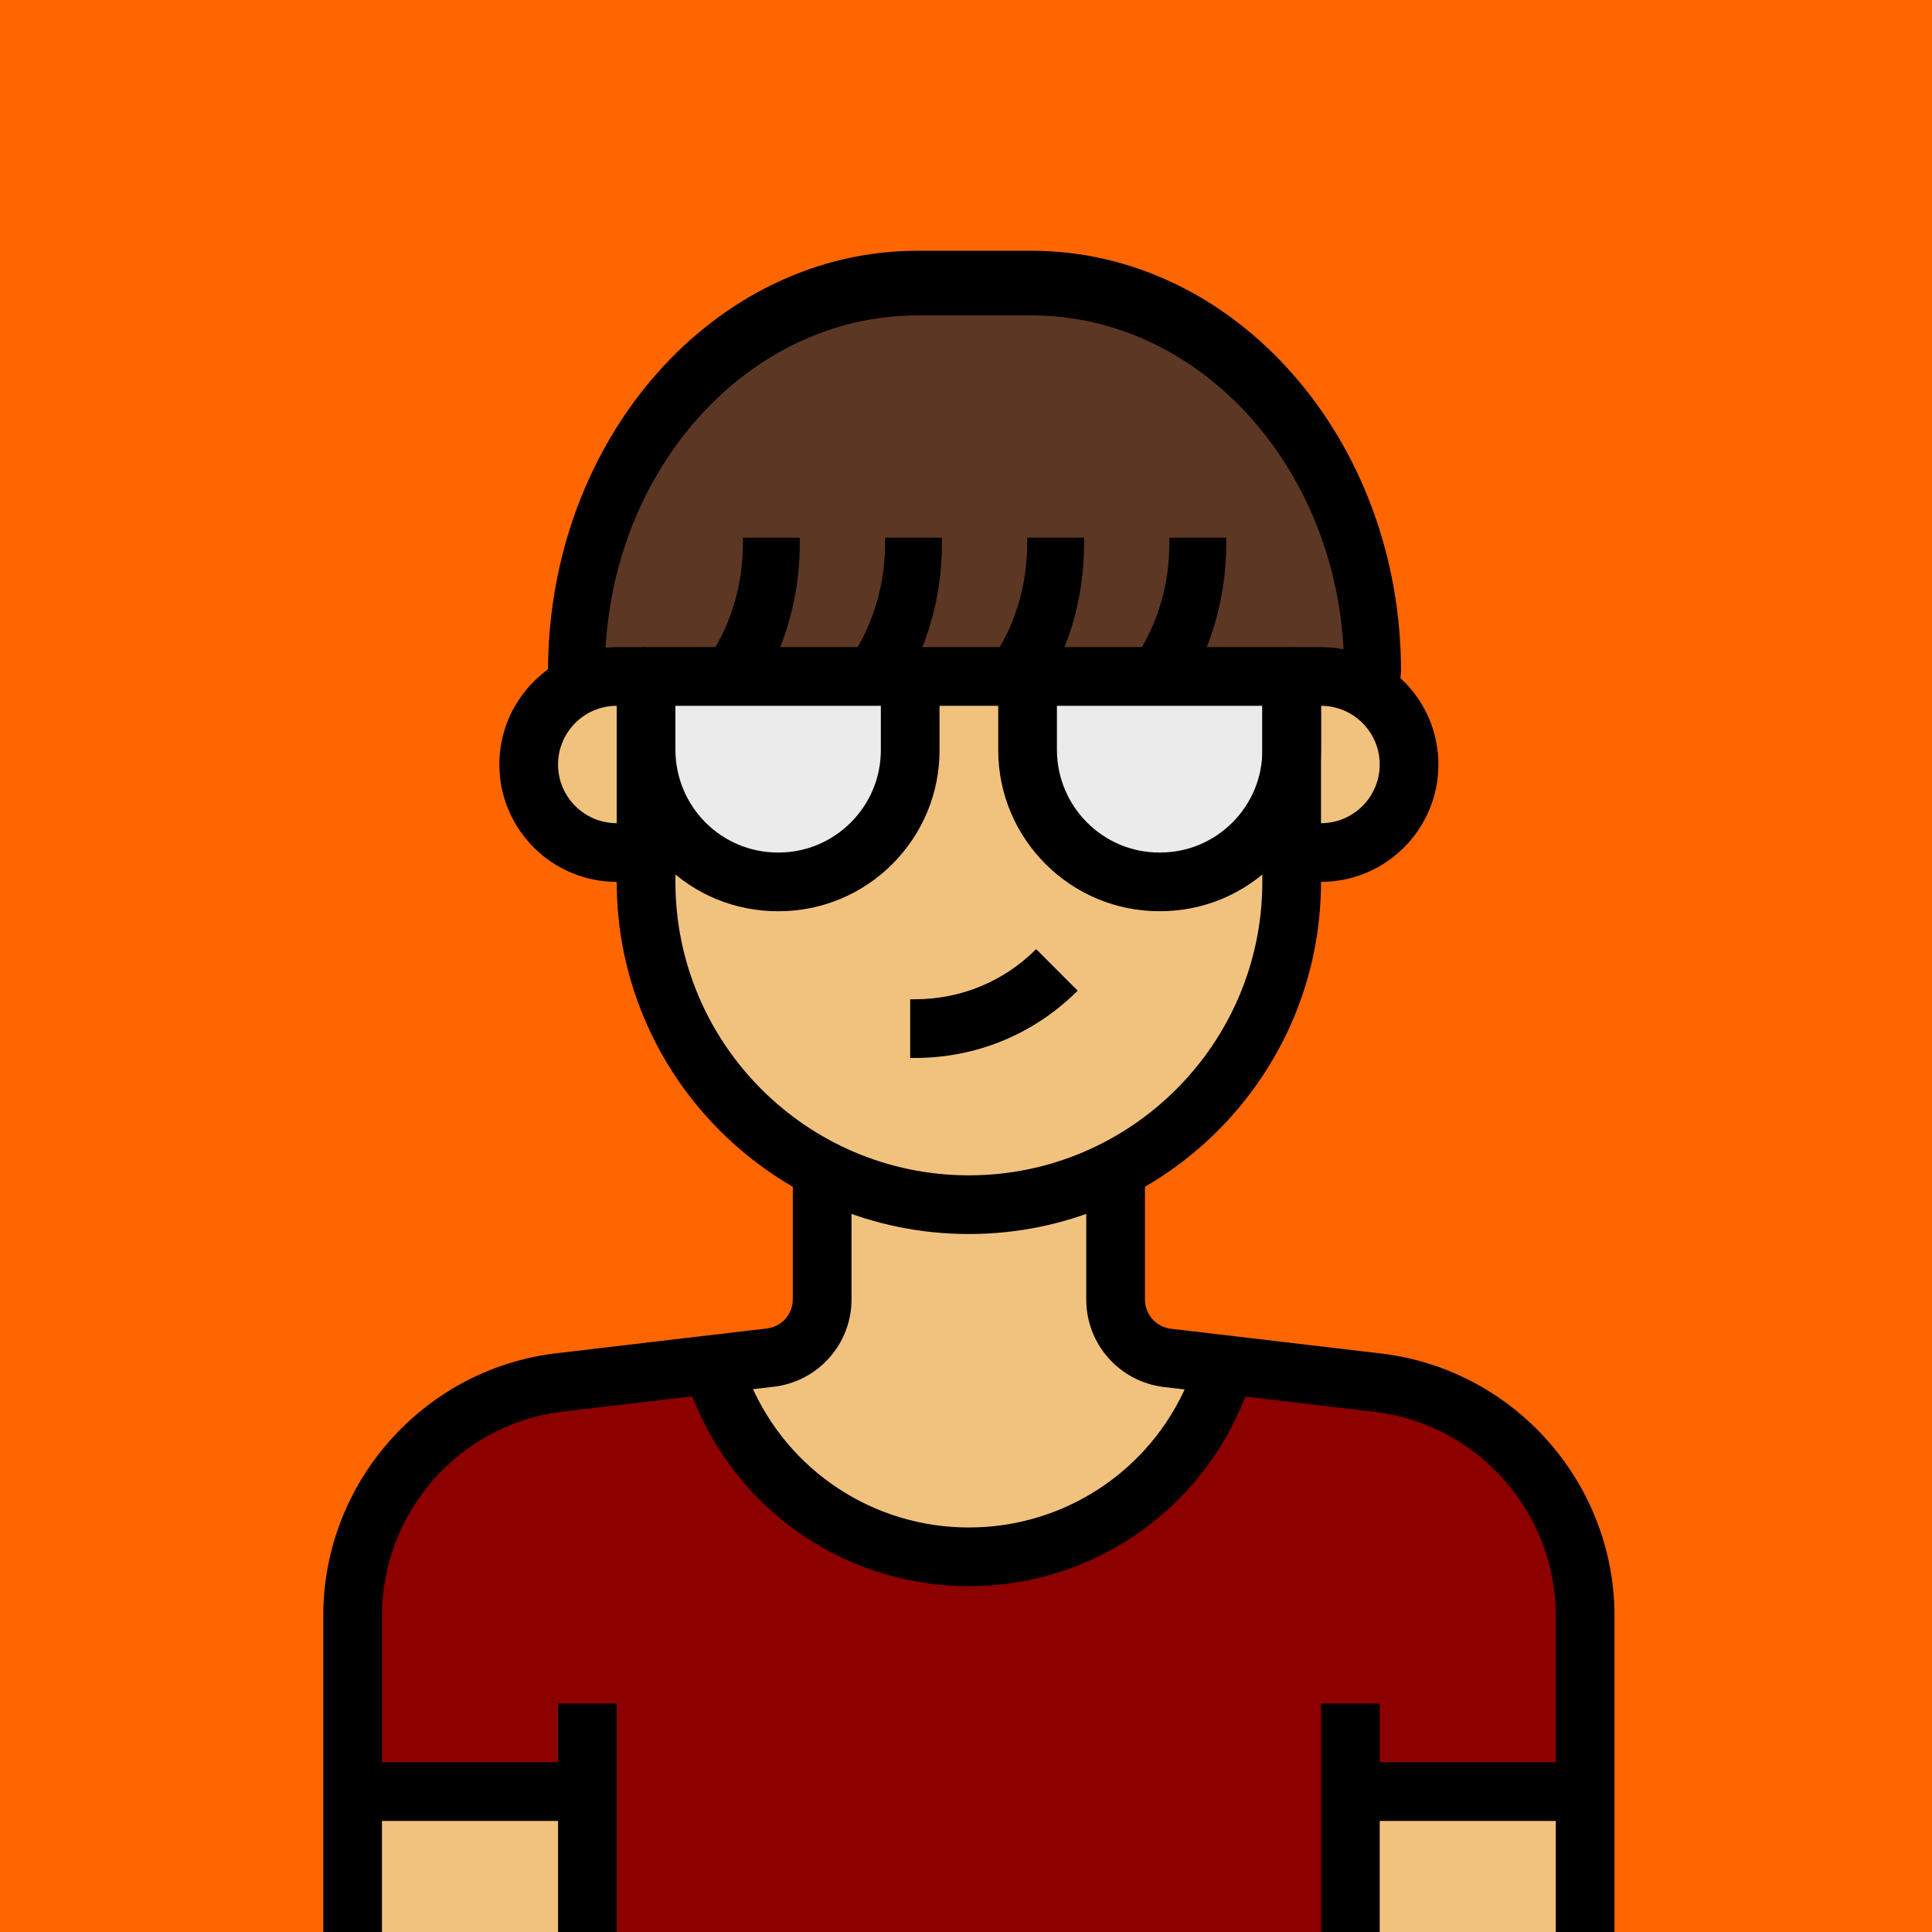 <?xml version="1.0" encoding="UTF-8" standalone="no"?>
<!-- Generator: Adobe Illustrator 19.0.0, SVG Export Plug-In . SVG Version: 6.00 Build 0)  -->

<svg
   xmlns:dc="http://purl.org/dc/elements/1.1/"
   xmlns:cc="http://creativecommons.org/ns#"
   xmlns:rdf="http://www.w3.org/1999/02/22-rdf-syntax-ns#"
   xmlns:svg="http://www.w3.org/2000/svg"
   xmlns="http://www.w3.org/2000/svg"
   xmlns:sodipodi="http://sodipodi.sourceforge.net/DTD/sodipodi-0.dtd"
   xmlns:inkscape="http://www.inkscape.org/namespaces/inkscape"
   version="1.1"
   id="Capa_1"
   x="0px"
   y="0px"
   viewBox="0 0 512 512"
   style="enable-background:new 0 0 512 512;"
   xml:space="preserve"
   sodipodi:docname="bonsharp.svg"
   inkscape:version="0.92.4 5da689c313, 2019-01-14"
   inkscape:export-filename="/home/yutyo/Resimler/701987-avatar/bonsharp.png"
   inkscape:export-xdpi="187.5"
   inkscape:export-ydpi="187.5"><rect x="0" y="0" width="512" height="512" fill="#808080" stroke="none"/><defs
   id="defs109" /><sodipodi:namedview
   pagecolor="#ffffff"
   bordercolor="#666666"
   borderopacity="1"
   objecttolerance="10"
   gridtolerance="10"
   guidetolerance="10"
   inkscape:pageopacity="0"
   inkscape:pageshadow="2"
   inkscape:window-width="1326"
   inkscape:window-height="718"
   id="namedview107"
   showgrid="false"
   inkscape:zoom="1.8632193"
   inkscape:cx="-17.465922"
   inkscape:cy="326.78133"
   inkscape:window-x="40"
   inkscape:window-y="25"
   inkscape:window-maximized="1"
   inkscape:current-layer="Capa_1" />
<rect
   style="opacity:1;fill:#ff6600;fill-opacity:1;stroke:none;stroke-width:15.601;stroke-linecap:square;stroke-linejoin:miter;stroke-miterlimit:4.1;stroke-dasharray:none;stroke-dashoffset:0;stroke-opacity:1;paint-order:markers stroke fill"
   id="rect862"
   width="514.643"
   height="515.703"
   x="-0.205"
   y="-1.521"
   rx="0.695"
   ry="0.459" />






























<g
   id="g76">
</g>
<g
   id="g78">
</g>
<g
   id="g80">
</g>
<g
   id="g82">
</g>
<g
   id="g84">
</g>
<g
   id="g86">
</g>
<g
   id="g88">
</g>
<g
   id="g90">
</g>
<g
   id="g92">
</g>
<g
   id="g94">
</g>
<g
   id="g96">
</g>
<g
   id="g98">
</g>
<g
   id="g100">
</g>
<g
   id="g102">
</g>
<g
   id="g104">
</g>
<path
   inkscape:connector-curvature="0"
   style="fill:#f1c27d;fill-opacity:1;stroke-width:0.911"
   d="m 171.217,124.831 v 93.322 l 1.866,24.264 c 3.966,46.257 44.686,80.545 90.943,76.579 2.52,-0.218 5.024,-0.544 7.512,-0.988 38.317,-7.411 66.757,-39.825 69.136,-78.78 l 1.633,-21.075 v -93.322 z"
   id="path24" /><path
   inkscape:connector-curvature="0"
   style="fill:#5c3724;stroke-width:0.941;fill-opacity:1"
   d="m 357.11,222.105 7.526,-51.402 v 0 c 0,-56.773 -40.438,-102.803 -90.312,-102.803 h -30.104 c -49.874,0 -90.312,46.031 -90.312,102.803 v 8.567 l 7.526,42.835 15.052,25.701 7.526,-68.536 H 334.532 l 7.526,59.968 z"
   id="path24-3" /><path
   inkscape:connector-curvature="0"
   d="m 152.923,230.9 -7.535,-42.834 c -0.105,-0.557 -0.151,-1.113 -0.151,-1.68 v -8.566 c 0,-61.407 43.944,-111.368 97.954,-111.368 h 30.14 c 54.011,0 97.954,49.961 97.954,111.368 0,0.471 -0.038,0.943 -0.105,1.414 l -7.535,51.401 -14.866,-2.818 7.437,-50.69 C 355.885,125.485 318.828,83.585 273.332,83.585 h -30.14 c -45.7,0 -82.885,42.277 -82.885,94.235 v 7.719 l 7.385,42.003 z"
   id="path42-5"
   style="stroke-width:0.942" /><path
   inkscape:connector-curvature="0"
   d="m 194.674,191.375 -10.662,-12.105 c 8.289,-9.441 12.862,-21.991 12.87,-35.329 v -1.457 h 15.07 v 1.457 c -0.015,17.913 -6.148,34.755 -17.278,47.434 z"
   id="path48-6"
   style="stroke-width:0.942" /><path
   inkscape:connector-curvature="0"
   d="m 232.349,191.375 -10.662,-12.105 c 8.289,-9.441 12.862,-21.991 12.87,-35.329 v -1.457 h 15.07 v 1.457 c -0.015,17.913 -6.148,34.755 -17.278,47.434 z"
   id="path50-2"
   style="stroke-width:0.942" /><path
   inkscape:connector-curvature="0"
   d="m 270.016,191.375 -10.662,-12.105 c 8.289,-9.441 12.862,-21.983 12.87,-35.329 v -1.457 h 15.07 v 1.457 c -0.007,17.921 -6.141,34.764 -17.278,47.434 z"
   id="path52"
   style="stroke-width:0.942" /><path
   inkscape:connector-curvature="0"
   d="m 307.691,191.375 -10.654,-12.105 c 8.289,-9.441 12.855,-21.983 12.862,-35.329 v -1.457 h 15.07 v 1.457 c -0.008,17.921 -6.141,34.764 -17.278,47.434 z"
   id="path54"
   style="stroke-width:0.942" /><path
   inkscape:connector-curvature="0"
   style="fill:#f1c27d;fill-opacity:1;stroke-width:0.911"
   d="m 256.763,412.576 c 28.292,0.015 53.87,-16.845 65.015,-42.851 l 3.5,-7.777 -15.942,-1.866 c -7.855,-0.949 -13.741,-7.644 -13.688,-15.554 v -40.829 h -77.768 v 40.595 c 0.055,7.909 -5.833,14.605 -13.688,15.554 l -15.554,1.866 3.5,7.777 c 11.02,25.967 36.419,42.905 64.626,43.084 z"
   id="path2" /><path
   inkscape:connector-curvature="0"
   style="fill:#8c0000;stroke-width:0.911"
   d="m 366.106,366.459 -40.829,-4.822 -3.5,7.777 c -15.437,35.905 -57.059,52.502 -92.964,37.065 -16.642,-7.155 -29.902,-20.422 -37.065,-37.065 l -3.5,-7.777 -40.829,4.822 c -30.898,4.129 -53.971,30.493 -53.971,61.67 V 513.675 H 420.079 V 428.129 C 420.078,396.952 397.004,370.589 366.106,366.459 Z"
   id="path4-3" /><rect
   x="93.449"
   y="474.791"
   style="fill:#f1c27d;fill-opacity:1;stroke-width:0.911"
   width="62.215"
   height="38.885"
   id="rect8" /><rect
   x="357.862"
   y="474.791"
   style="fill:#f1c27d;fill-opacity:1;stroke-width:0.911"
   width="62.215"
   height="38.885"
   id="rect16" /><g
   transform="matrix(0.911,0,0,0.911,23.457,47.063)"
   id="g22"
   style="fill:#f1c27d;fill-opacity:1;stroke:none;stroke-opacity:1"><path
     style="fill:#f1c27d;fill-opacity:1;stroke:none;stroke-opacity:1"
     d="m 358.4,145.067 h -8.533 v 51.2 h 8.533 c 14.14,0 25.6,-11.46 25.6,-25.6 0,-14.14 -11.46,-25.6 -25.6,-25.6 z"
     id="path18"
     inkscape:connector-curvature="0" /><path
     style="fill:#f1c27d;fill-opacity:1;stroke:none;stroke-opacity:1"
     d="m 153.6,145.067 c -14.14,0 -25.6,11.46 -25.6,25.6 0,14.14 11.46,25.6 25.6,25.6 h 8.533 v -51.2 z"
     id="path20"
     inkscape:connector-curvature="0" /></g><g
   transform="matrix(0.911,0,0,0.911,23.457,47.063)"
   id="g32"><path
     style="fill:#ebebeb"
     d="m 200.533,204.8 v 0 c -21.163,0.051 -38.349,-17.067 -38.4,-38.229 0,-0.06 0,-0.111 0,-0.171 v -21.333 h 76.8 V 166.4 c 0.051,21.163 -17.067,38.349 -38.229,38.4 -0.06,0 -0.111,0 -0.171,0 z"
     id="path28"
     inkscape:connector-curvature="0" /><path
     style="fill:#ebebeb"
     d="m 311.467,204.8 v 0 c -21.163,0.051 -38.349,-17.067 -38.4,-38.229 0,-0.06 0,-0.111 0,-0.171 v -21.333 h 76.8 V 166.4 c 0.051,21.163 -17.067,38.349 -38.229,38.4 -0.06,0 -0.112,0 -0.171,0 z"
     id="path30"
     inkscape:connector-curvature="0" /></g><path
   inkscape:connector-curvature="0"
   d="m 242.532,280.369 h -1.322 v -15.554 h 1.322 c 12.108,-0.008 23.494,-4.721 32.064,-13.283 l 10.996,11.005 c -11.502,11.494 -26.791,17.824 -43.06,17.832 z"
   id="path40-6"
   style="stroke-width:0.911" /><path
   d="m 350.085,233.708 h -7.777 v -15.554 h 7.777 c 8.578,0 15.554,-6.975 15.554,-15.554 0,-8.578 -6.975,-15.554 -15.554,-15.554 h -7.777 v -15.554 h 7.777 c 17.156,0 31.107,13.952 31.107,31.107 0,17.155 -13.951,31.109 -31.107,31.109 z"
   id="path42-7"
   inkscape:connector-curvature="0"
   style="stroke-width:0.911" /><path
   inkscape:connector-curvature="0"
   d="m 171.217,233.708 h -7.777 c -17.156,0 -31.107,-13.952 -31.107,-31.107 0,-17.155 13.952,-31.107 31.107,-31.107 h 7.777 v 15.553 h -7.777 c -8.578,0 -15.554,6.975 -15.554,15.554 0,8.578 6.975,15.554 15.554,15.554 h 7.777 z"
   id="path44"
   style="stroke-width:0.911" /><path
   inkscape:connector-curvature="0"
   d="m 206.136,241.484 c -11.37,0 -22.063,-4.417 -30.12,-12.435 -8.088,-8.049 -12.544,-18.757 -12.575,-30.167 V 179.269 c 0,-4.292 3.484,-7.777 7.777,-7.777 h 69.992 c 4.292,0 7.777,3.484 7.777,7.777 v 19.443 c 0.024,11.386 -4.394,22.118 -12.435,30.198 -8.049,8.088 -18.757,12.544 -30.167,12.575 h -0.156 c -0.03,0 -0.061,0 -0.092,0 z m -27.141,-54.438 v 11.665 c 0.031,15.079 12.202,27.219 27.141,27.219 0.024,0 0.055,0 0.077,0 h 0.156 c 14.947,-0.031 27.095,-12.233 27.064,-27.204 v -11.681 z"
   id="path48"
   style="stroke-width:0.911" /><path
   inkscape:connector-curvature="0"
   d="m 307.235,241.484 c -23.494,0 -42.64,-19.092 -42.695,-42.602 V 179.269 c 0,-4.292 3.476,-7.777 7.777,-7.777 h 69.992 c 4.301,0 7.777,3.484 7.777,7.777 v 19.443 c 0.031,11.386 -4.386,22.118 -12.435,30.198 -8.049,8.088 -18.757,12.544 -30.167,12.575 h -0.163 c -0.022,0 -0.054,0 -0.085,0 z m -27.141,-54.438 v 11.665 c 0.039,15.079 12.202,27.219 27.141,27.219 0.031,0 0.046,0 0.077,0 h 0.163 c 7.232,-0.015 14.045,-2.854 19.155,-7.987 5.117,-5.141 7.924,-11.961 7.909,-19.209 v -11.689 z"
   id="path50"
   style="stroke-width:0.911" /><rect
   x="241.209"
   y="171.493"
   width="31.107"
   height="15.554"
   id="rect52"
   style="stroke-width:0.911" /><path
   inkscape:connector-curvature="0"
   d="m 256.763,327.03 c -51.46,0 -93.323,-41.863 -93.323,-93.322 v -54.438 h 15.554 v 54.438 c 0,42.882 34.887,77.768 77.768,77.768 42.881,0 77.768,-34.887 77.768,-77.768 v -54.438 h 15.554 v 54.438 c 0,51.46 -41.863,93.322 -93.322,93.322 z"
   id="path58"
   style="stroke-width:0.911" /><path
   inkscape:connector-curvature="0"
   d="M 101.225,513.675 H 85.672 v -85.546 c 0,-34.918 26.099,-64.742 60.722,-69.378 l 56.888,-6.704 c 3.904,-0.475 6.852,-3.81 6.821,-7.777 v -32.795 h 15.554 v 32.74 c 0.086,11.821 -8.741,21.853 -20.531,23.276 l -56.795,6.688 c -26.807,3.585 -47.104,26.784 -47.104,53.948 v 85.546 z"
   id="path62"
   style="stroke-width:0.911" /><path
   inkscape:connector-curvature="0"
   d="m 427.854,513.675 h -15.554 v -85.546 c -0.031,-27.118 -20.337,-50.293 -47.229,-53.886 l -56.647,-6.673 c -11.821,-1.431 -20.639,-11.463 -20.555,-23.339 v -32.756 h 15.555 v 32.819 c -0.031,4.021 2.908,7.357 6.843,7.831 l 56.748,6.688 c 34.692,4.635 60.792,34.421 60.838,69.307 z"
   id="path64"
   style="stroke-width:0.911" /><path
   inkscape:connector-curvature="0"
   d="m 256.802,420.353 c -0.031,0 -0.062,0 -0.086,0 -31.434,0 -59.735,-18.665 -72.115,-47.563 l -4.977,-11.58 14.294,-6.136 4.977,11.588 c 9.931,23.167 32.624,38.137 57.829,38.137 0.024,0 0.046,0 0.07,0 25.205,0 47.905,-14.971 57.844,-38.137 l 4.977,-11.588 14.294,6.136 -4.977,11.588 c -12.388,28.891 -40.704,47.555 -72.13,47.555 z"
   id="path66"
   style="stroke-width:0.911" /><rect
   x="147.887"
   y="451.46"
   width="15.554"
   height="62.215"
   id="rect68"
   style="stroke-width:0.911" /><rect
   x="93.449"
   y="467.014"
   width="62.215"
   height="15.554"
   id="rect70"
   style="stroke-width:0.911" /><rect
   x="350.086"
   y="451.46"
   width="15.554"
   height="62.215"
   id="rect72"
   style="stroke-width:0.911" /><rect
   x="357.862"
   y="467.014"
   width="62.215"
   height="15.554"
   id="rect74-5"
   style="stroke-width:0.911" /></svg>